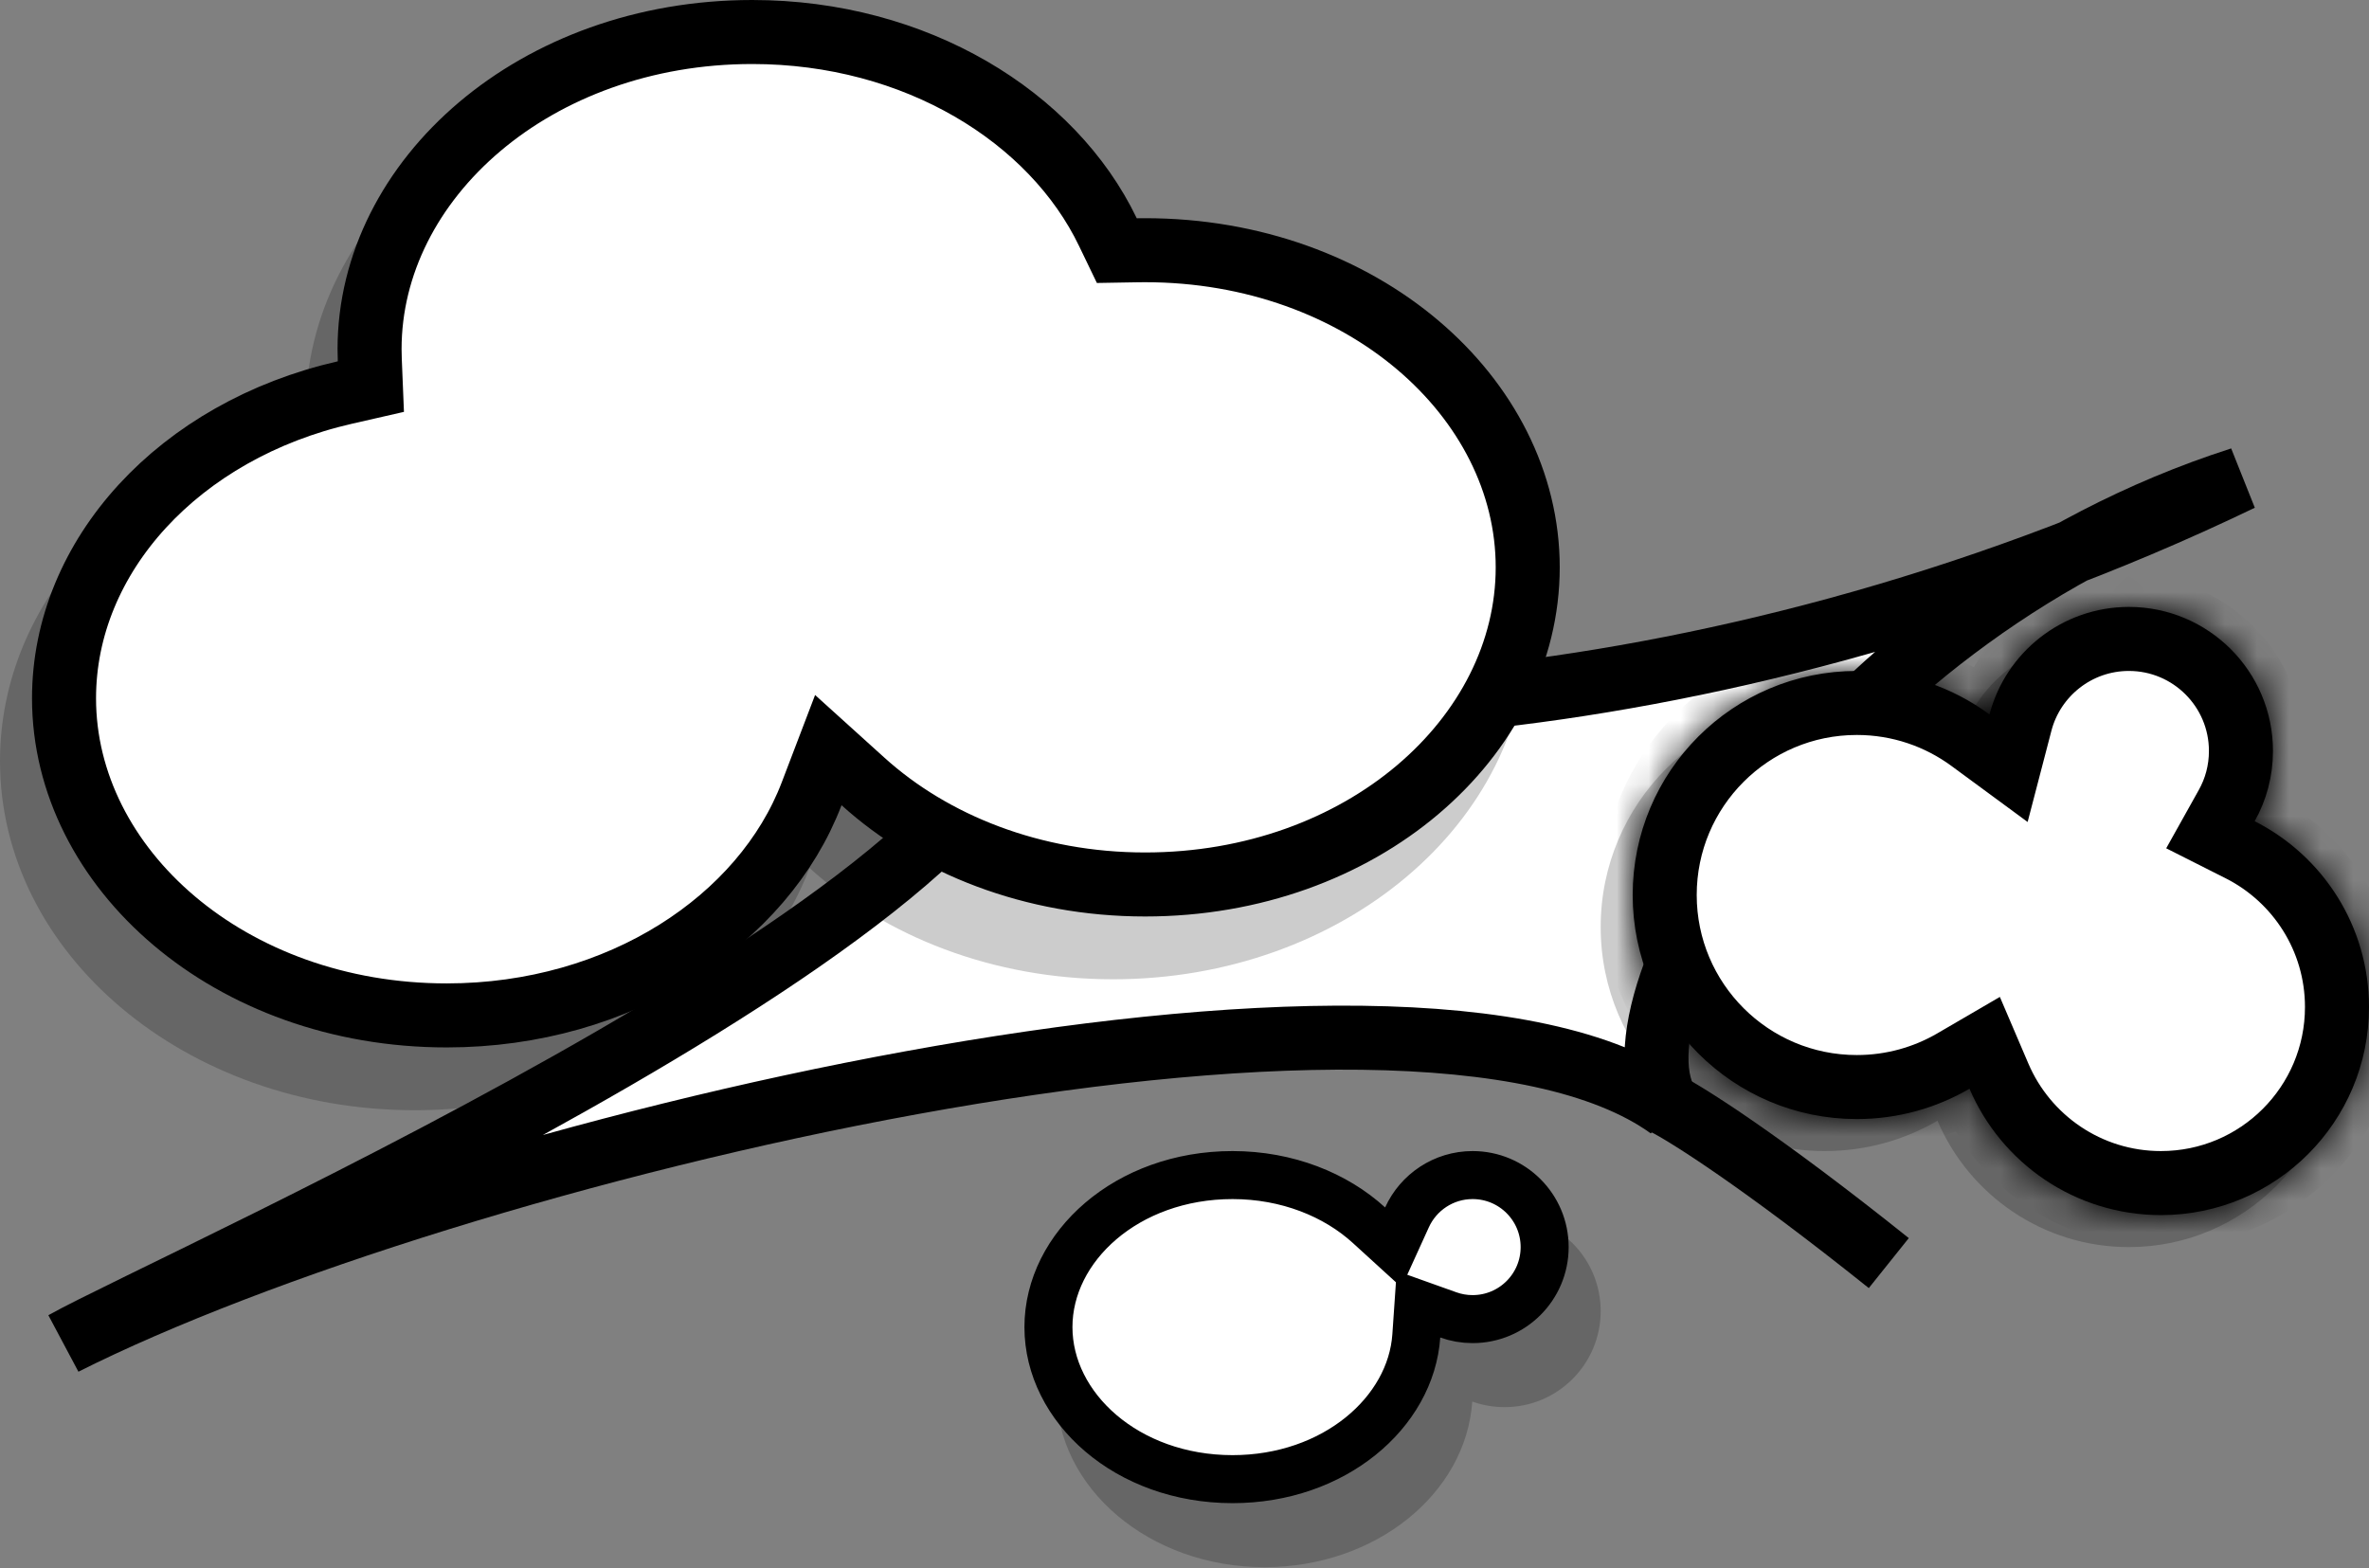 <svg width="74" height="49" viewBox="0 0 74 49" fill="none" xmlns="http://www.w3.org/2000/svg">
<rect x="0" y="0" width="74" height="49" fill="#808080" stroke="none"/>
<g clip-path="url(#clip0_155_783)">
<path d="M2 41.962C5.4 40.053 34.47 27.235 31.75 20.689C35.307 22.891 49.576 23.118 64.745 17.239C66.371 16.34 68.128 15.563 70 14.962C68.246 15.806 66.489 16.563 64.745 17.239C55.294 22.464 50.216 31.806 52.15 34.599C43.99 28.708 13.9 35.973 2 41.962Z" fill="white"/>
<path d="M2 41.962C5.4 40.053 34.47 27.235 31.75 20.689C35.717 23.144 53 23.144 70 14.962C57.25 19.053 49.883 31.326 52.15 34.599C43.99 28.708 13.9 35.973 2 41.962Z" stroke="black" stroke-width="2"/>
<path fill-rule="evenodd" clip-rule="evenodd" d="M45.989 43.788C45.79 46.674 42.961 48.962 39.5 48.962C35.91 48.962 33 46.5 33 43.462C33 40.425 35.91 37.962 39.5 37.962C41.383 37.962 43.08 38.64 44.267 39.723C44.739 38.684 45.785 37.962 47 37.962C48.657 37.962 50 39.305 50 40.962C50 42.619 48.657 43.962 47 43.962C46.645 43.962 46.305 43.901 45.989 43.788Z" fill="black" fill-opacity="0.2"/>
<path fill-rule="evenodd" clip-rule="evenodd" d="M69.429 26.658C69.793 26.008 70 25.259 70 24.462C70 21.977 67.985 19.962 65.5 19.962C63.409 19.962 61.651 21.389 61.146 23.321C59.985 22.467 58.552 21.962 57 21.962C53.134 21.962 50 25.096 50 28.962C50 32.828 53.134 35.962 57 35.962C58.283 35.962 59.486 35.617 60.52 35.014C61.512 37.335 63.816 38.962 66.5 38.962C70.09 38.962 73 36.052 73 32.462C73 29.926 71.547 27.729 69.429 26.658Z" fill="black" fill-opacity="0.2"/>
<path d="M45.242 41.081L44.309 40.748L44.241 41.736C44.076 44.13 41.674 46.212 38.5 46.212C35.202 46.212 32.75 43.973 32.75 41.462C32.75 38.951 35.202 36.712 38.5 36.712C40.206 36.712 41.72 37.327 42.761 38.277L43.523 38.972L43.95 38.033C44.304 37.253 45.09 36.712 46 36.712C47.243 36.712 48.25 37.719 48.25 38.962C48.25 40.205 47.243 41.212 46 41.212C45.733 41.212 45.478 41.166 45.242 41.081Z" fill="white" stroke="black" stroke-width="1.5"/>
<path fill-rule="evenodd" clip-rule="evenodd" d="M34.51 8.782C32.589 4.783 27.934 1.962 22.497 1.962C15.344 1.962 9.544 6.846 9.544 12.87C9.544 12.997 9.547 13.124 9.552 13.25C4.048 14.508 0 18.745 0 23.778C0 29.802 5.799 34.686 12.953 34.686C18.723 34.686 23.611 31.509 25.287 27.119C27.652 29.258 31.025 30.595 34.769 30.595C41.922 30.595 47.721 25.712 47.721 19.687C47.721 13.663 41.922 8.78 34.769 8.78C34.682 8.78 34.596 8.78 34.51 8.782Z" fill="black" fill-opacity="0.2"/>
<path d="M34.608 7.253L34.886 7.83L35.526 7.819C35.607 7.818 35.688 7.817 35.769 7.817C42.538 7.817 47.721 12.407 47.721 17.725C47.721 23.043 42.538 27.633 35.769 27.633C32.259 27.633 29.129 26.379 26.958 24.415L25.874 23.435L25.353 24.8C23.85 28.736 19.384 31.724 13.953 31.724C7.184 31.724 2 27.134 2 21.816C2 17.365 5.602 13.445 10.775 12.263L11.585 12.078L11.551 11.247C11.547 11.135 11.544 11.021 11.544 10.908C11.544 5.59 16.728 1 23.497 1C28.61 1 32.879 3.652 34.608 7.253Z" fill="white" stroke="black" stroke-width="2"/>
<path d="M69.556 25.169L69.047 26.08L69.978 26.55C71.773 27.458 73 29.318 73 31.462C73 34.5 70.538 36.962 67.5 36.962C65.231 36.962 63.28 35.587 62.44 33.621L61.995 32.58L61.017 33.15C60.131 33.666 59.102 33.962 58 33.962C54.686 33.962 52 31.276 52 27.962C52 24.648 54.686 21.962 58 21.962C59.331 21.962 60.558 22.395 61.553 23.127L62.741 24.001L63.113 22.574C63.506 21.071 64.875 19.962 66.5 19.962C68.433 19.962 70 21.529 70 23.462C70 24.084 69.839 24.665 69.556 25.169Z" fill="white" stroke="black" stroke-width="2"/>
<mask id="mask0_155_783" style="mask-type:luminance" maskUnits="userSpaceOnUse" x="51" y="18" width="23" height="20">
<path fill-rule="evenodd" clip-rule="evenodd" d="M70.429 25.658C70.793 25.008 71 24.259 71 23.462C71 20.977 68.985 18.962 66.5 18.962C64.409 18.962 62.651 20.389 62.146 22.321C60.985 21.467 59.552 20.962 58 20.962C54.134 20.962 51 24.096 51 27.962C51 31.828 54.134 34.962 58 34.962C59.283 34.962 60.486 34.617 61.52 34.014C62.512 36.335 64.816 37.962 67.5 37.962C71.09 37.962 74 35.052 74 31.462C74 28.926 72.547 26.729 70.429 25.658Z" fill="black"/>
</mask>
<g mask="url(#mask0_155_783)">
<path d="M70.429 25.658L69.556 25.169L69.047 26.079L69.978 26.55L70.429 25.658ZM62.146 22.321L61.553 23.127L62.741 24.001L63.113 22.574L62.146 22.321ZM61.52 34.014L62.44 33.621L61.995 32.58L61.017 33.15L61.52 34.014ZM70 23.462C70 24.084 69.839 24.665 69.556 25.169L71.301 26.146C71.747 25.352 72 24.435 72 23.462H70ZM66.5 19.962C68.433 19.962 70 21.529 70 23.462H72C72 20.425 69.538 17.962 66.5 17.962V19.962ZM63.113 22.574C63.506 21.071 64.875 19.962 66.5 19.962V17.962C63.943 17.962 61.795 19.706 61.178 22.069L63.113 22.574ZM58 21.962C59.331 21.962 60.558 22.395 61.553 23.127L62.739 21.516C61.412 20.54 59.772 19.962 58 19.962V21.962ZM52 27.962C52 24.648 54.686 21.962 58 21.962V19.962C53.582 19.962 50 23.544 50 27.962H52ZM58 33.962C54.686 33.962 52 31.276 52 27.962H50C50 32.38 53.582 35.962 58 35.962V33.962ZM61.017 33.15C60.131 33.666 59.102 33.962 58 33.962V35.962C59.465 35.962 60.841 35.568 62.024 34.878L61.017 33.15ZM67.5 36.962C65.231 36.962 63.28 35.587 62.44 33.621L60.6 34.407C61.744 37.083 64.401 38.962 67.5 38.962V36.962ZM73 31.462C73 34.5 70.538 36.962 67.5 36.962V38.962C71.642 38.962 75 35.604 75 31.462H73ZM69.978 26.55C71.773 27.458 73 29.318 73 31.462H75C75 28.534 73.322 26 70.88 24.765L69.978 26.55Z" fill="black"/>
</g>
<path d="M52 34.462C52.667 34.795 55 36.262 59 39.462" stroke="black" stroke-width="2"/>
</g>
<defs>
<clipPath id="clip0_155_783">
<rect width="74" height="49" fill="white"/>
</clipPath>
</defs>
</svg>
